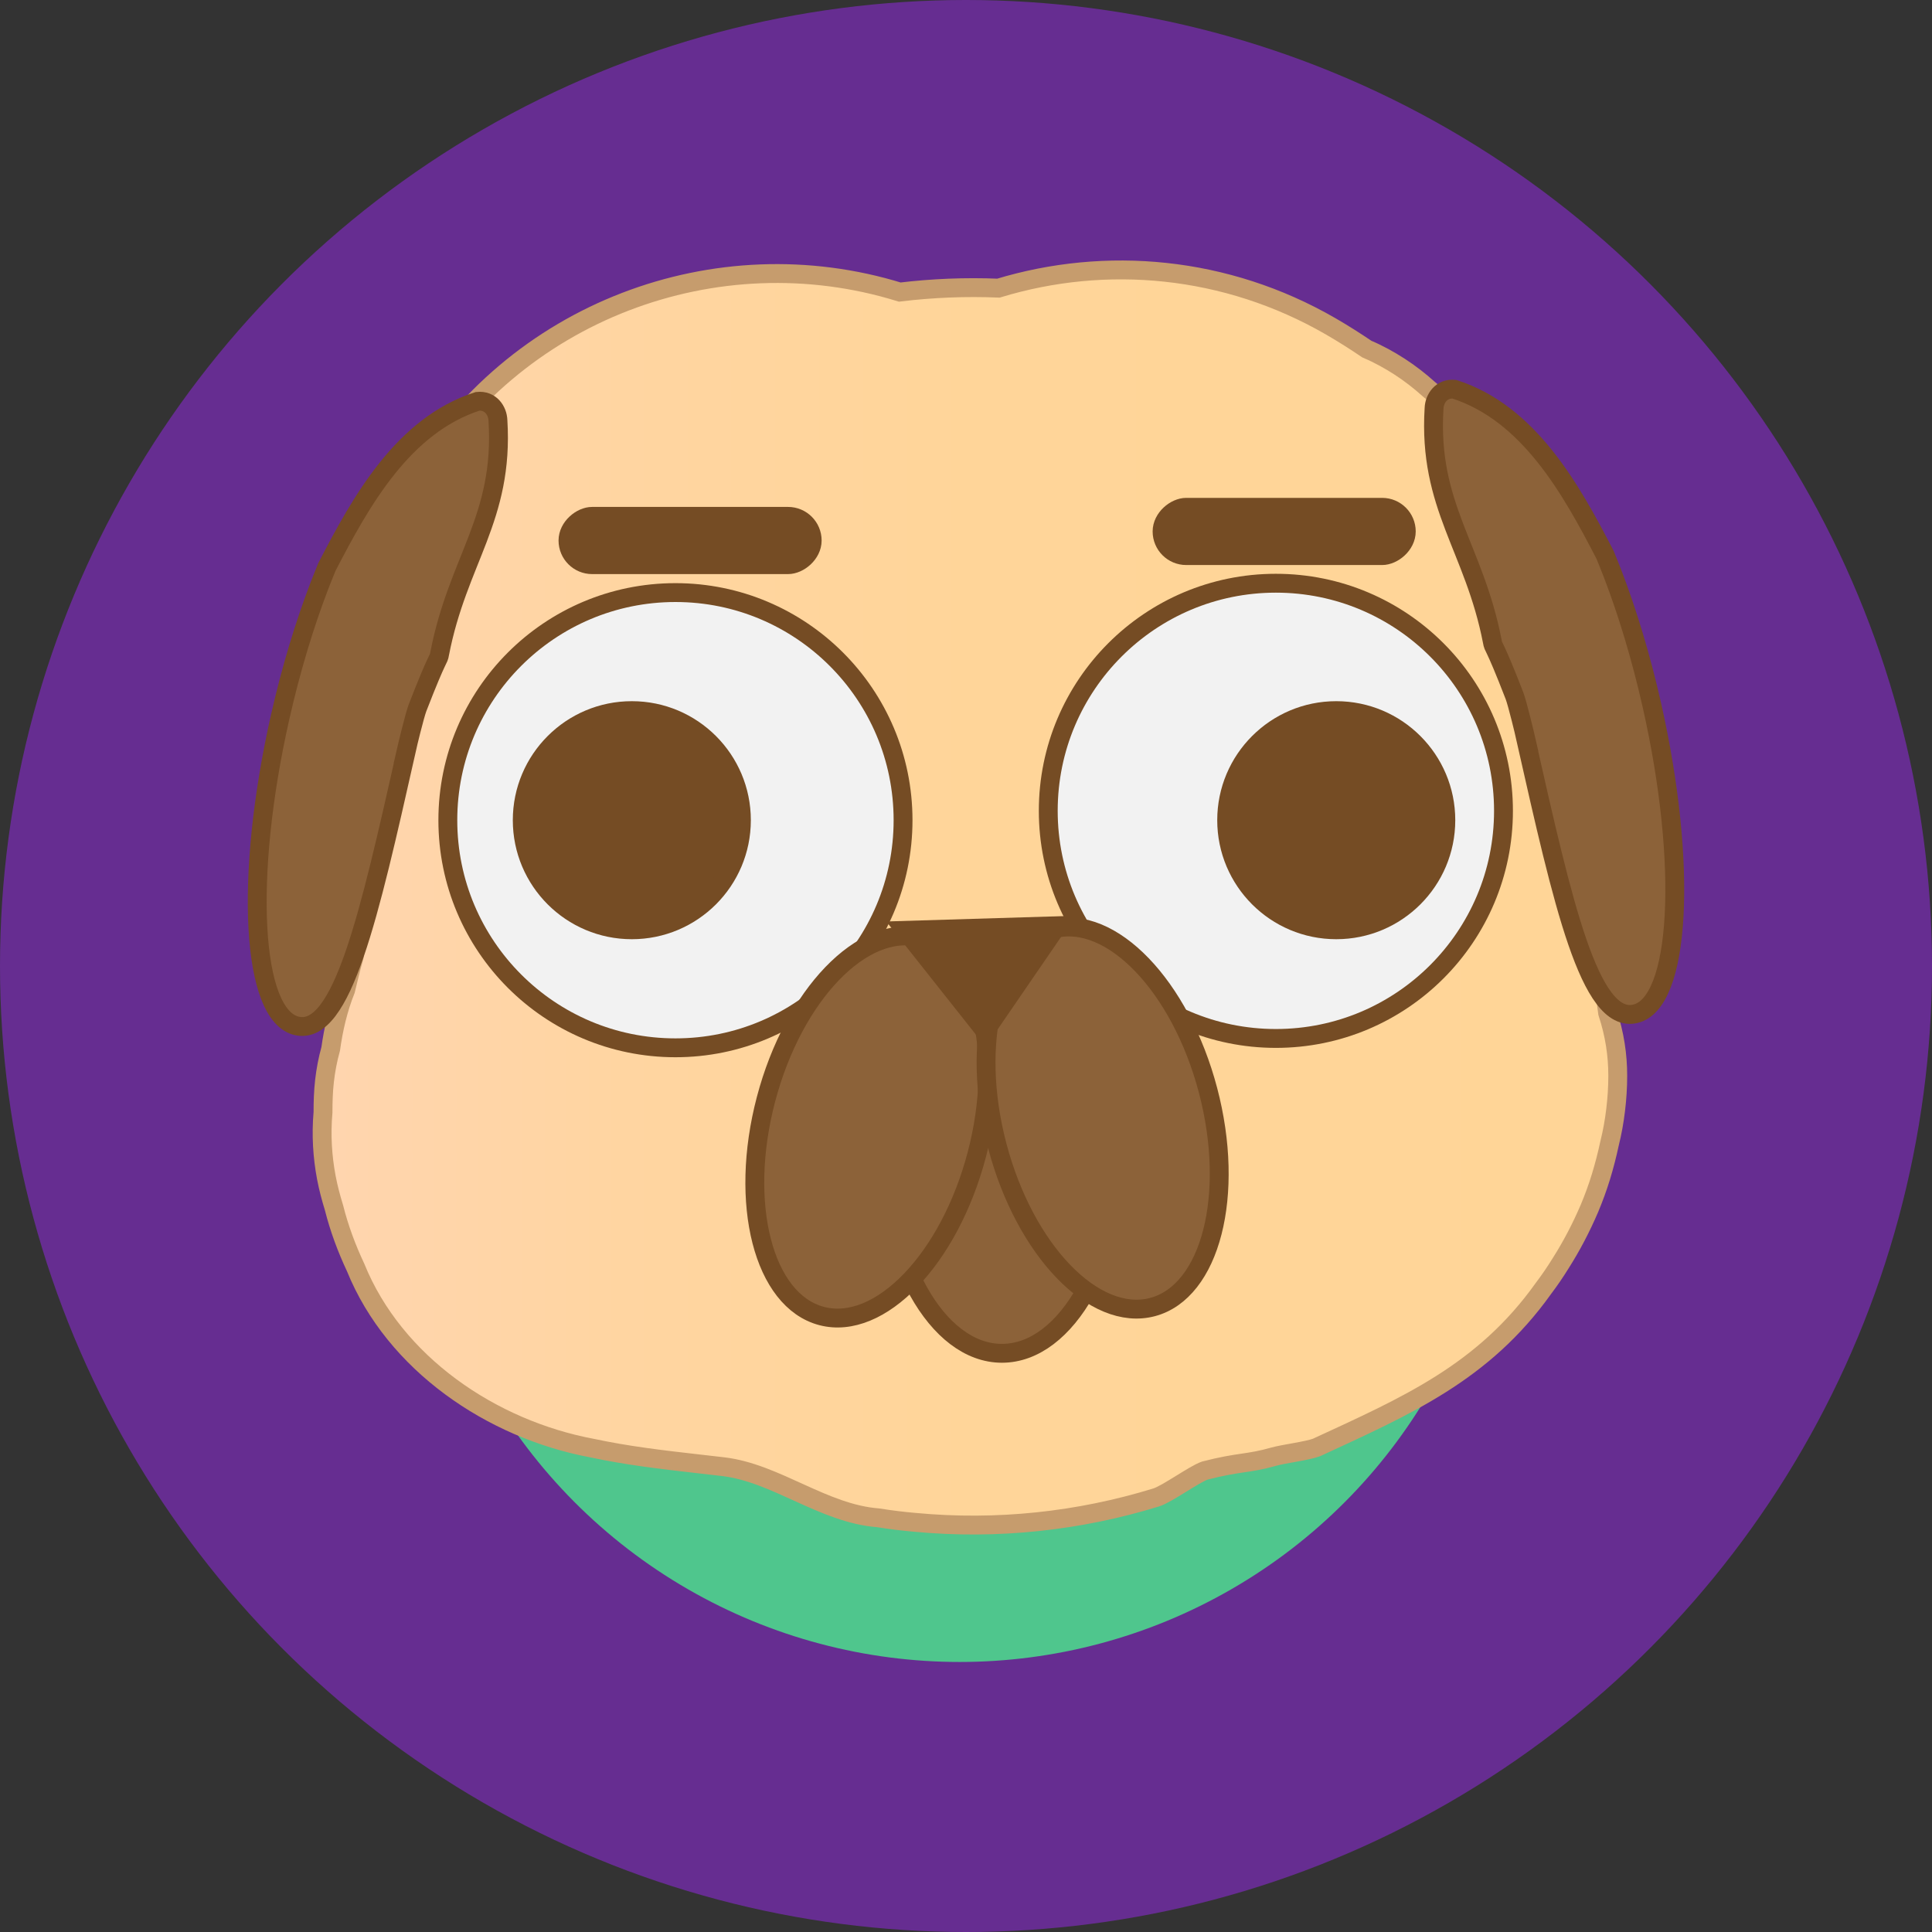 <?xml version="1.0" encoding="UTF-8"?>
<svg id="Capa_2" data-name="Capa 2" xmlns="http://www.w3.org/2000/svg" xmlns:xlink="http://www.w3.org/1999/xlink" viewBox="0 0 128 128">
  <rect x="0" y="0" width="128" height="128" fill="#333333" stroke="none"/>
  <defs>
    <style>
      .cls-1, .cls-2, .cls-3 {
        stroke: #754c24;
      }

      .cls-1, .cls-2, .cls-3, .cls-4 {
        stroke-miterlimit: 10;
        stroke-width: 1.25px;
      }

      .cls-1, .cls-5 {
        fill: #754c24;
      }

      .cls-6 {
        fill: #662d91;
      }

      .cls-7 {
        fill: #4fc68d;
      }

      .cls-2 {
        fill: #f2f2f2;
      }

      .cls-3 {
        fill: #8c6239;
      }

      .cls-4 {
        fill: url(#Degradado_sin_nombre_72);
        stroke: #c69c6d;
      }
    </style>
    <linearGradient id="Degradado_sin_nombre_72" data-name="Degradado sin nombre 72" x1="21.35" y1="59.47" x2="107.57" y2="59.47" gradientUnits="userSpaceOnUse">
      <stop offset="0" stop-color="#ffd5b0"/>
      <stop offset=".01" stop-color="#ffd5ae"/>
      <stop offset=".23" stop-color="#ffd5a1"/>
      <stop offset=".5" stop-color="#ffd599"/>
      <stop offset="1" stop-color="#ffd597"/>
    </linearGradient>
  </defs>
  <g id="Capa_1-2" data-name="Capa 1">
    <circle class="cls-6" cx="64" cy="64" r="64"/>
    <g>
      <circle class="cls-7" cx="63.58" cy="74.08" r="36.03"/>
      <path class="cls-4" d="m106.28,65.69c-.98-1.87-.15-3.74.42-5.56.17-.57.31-1.15.43-1.72.36-1.73.49-3.46.43-5.18-.03-.86-.12-1.72-.24-2.57-.31-2.92-1.16-5.6-2.4-8.06-1.2-6.43-5.46-12.85-10.27-16.83-.59-.53-1.23-1.03-1.91-1.47-.68-.44-1.4-.84-2.18-1.17-.77-.52-1.57-1.03-2.4-1.51-6.94-4.01-14.9-4.69-22.01-2.53-2.19-.09-4.38,0-6.54.26-12.11-3.74-25.63,1.23-32.25,12.67-3.64,6.29-4.53,13.41-3.06,19.99-.42,2.12-.68,4.25-.76,6.37-.02.53-.03,1.06-.03,1.59-.05,1.15.16,2.18-.05,3.43-.21.73-.38,1.45-.56,2.19-.26.65-.46,1.3-.62,1.95-.16.65-.28,1.3-.37,1.95-.2.72-.33,1.42-.41,2.12-.08.7-.1,1.39-.1,2.08-.13,1.51-.04,2.94.22,4.32.13.69.31,1.36.51,2.01.17.68.38,1.35.62,2.01.24.66.51,1.3.81,1.94,2.58,6.37,9,10.72,15.66,11.97.57.12,1.14.23,1.72.33,2.31.4,4.68.63,6.96.9,3.52.41,6.63,3.11,10.29,3.39.81.13,1.62.23,2.44.3,5.41.51,10.84-.07,15.97-1.65.73-.23,2.49-1.52,3.22-1.78,2.33-.6,2.8-.42,4.6-.93.6-.17,2.23-.38,2.8-.6,5.97-2.76,11.05-4.95,15.03-10.53.41-.54.79-1.1,1.15-1.68.73-1.15,1.36-2.36,1.9-3.62.29-.69.55-1.4.77-2.12.22-.72.41-1.46.57-2.21.18-.72.31-1.45.4-2.2.09-.74.14-1.5.14-2.26,0-.69-.05-1.38-.16-2.07-.11-.7-.28-1.4-.51-2.1-.06-.48-.13-.96-.22-1.44Z"/>
      <circle class="cls-2" cx="84.53" cy="53.72" r="15.08"/>
      <circle class="cls-2" cx="44.75" cy="54.34" r="15.08"/>
      <circle class="cls-1" cx="41.86" cy="54.34" r="7.26"/>
      <circle class="cls-1" cx="88.53" cy="54.34" r="7.26"/>
      <ellipse class="cls-3" cx="66.38" cy="75.63" rx="7.82" ry="14.03"/>
      <ellipse class="cls-3" cx="57.72" cy="74.66" rx="12.95" ry="7.22" transform="translate(-29.17 111.46) rotate(-75.24)"/>
      <ellipse class="cls-3" cx="73.05" cy="74.08" rx="7.22" ry="12.95" transform="translate(-16.46 21.05) rotate(-14.76)"/>
      <polygon class="cls-5" points="71.26 60.67 65.3 69.36 58.72 61.05 71.26 60.67"/>
      <path class="cls-3" d="m26.87,49.96c-2.4,10.62-4.19,18.69-7.2,18.01s-3.51-9.84-1.11-20.46c.72-3.19,1.62-6.14,2.6-8.7.17-.43.33-.84.5-1.25,2.26-4.37,5.05-9.38,9.98-10.97.85-.09,1.33.61,1.35,1.27.4,6.48-2.66,9.23-3.86,15.44-.09.51-.04-.09-1.47,3.6-.19.5-.68,2.53-.8,3.06Z"/>
      <path class="cls-3" d="m101.13,49.16c2.4,10.62,4.19,18.69,7.2,18.01s3.51-9.84,1.11-20.46c-.72-3.19-1.62-6.14-2.6-8.7-.17-.43-.33-.84-.5-1.25-2.26-4.37-5.05-9.38-9.98-10.97-.85-.09-1.33.61-1.35,1.27-.4,6.48,2.66,9.23,3.86,15.44.09.51.04-.09,1.47,3.6.19.5.68,2.53.8,3.06Z"/>
      <rect class="cls-1" x="44.12" y="27.72" width="3.2" height="16.18" rx="1.6" ry="1.6" transform="translate(9.91 81.53) rotate(-90)"/>
      <rect class="cls-1" x="83.48" y="27.12" width="3.2" height="16.18" rx="1.6" ry="1.6" transform="translate(49.87 120.29) rotate(-90)"/>
    </g>
  </g>
</svg>